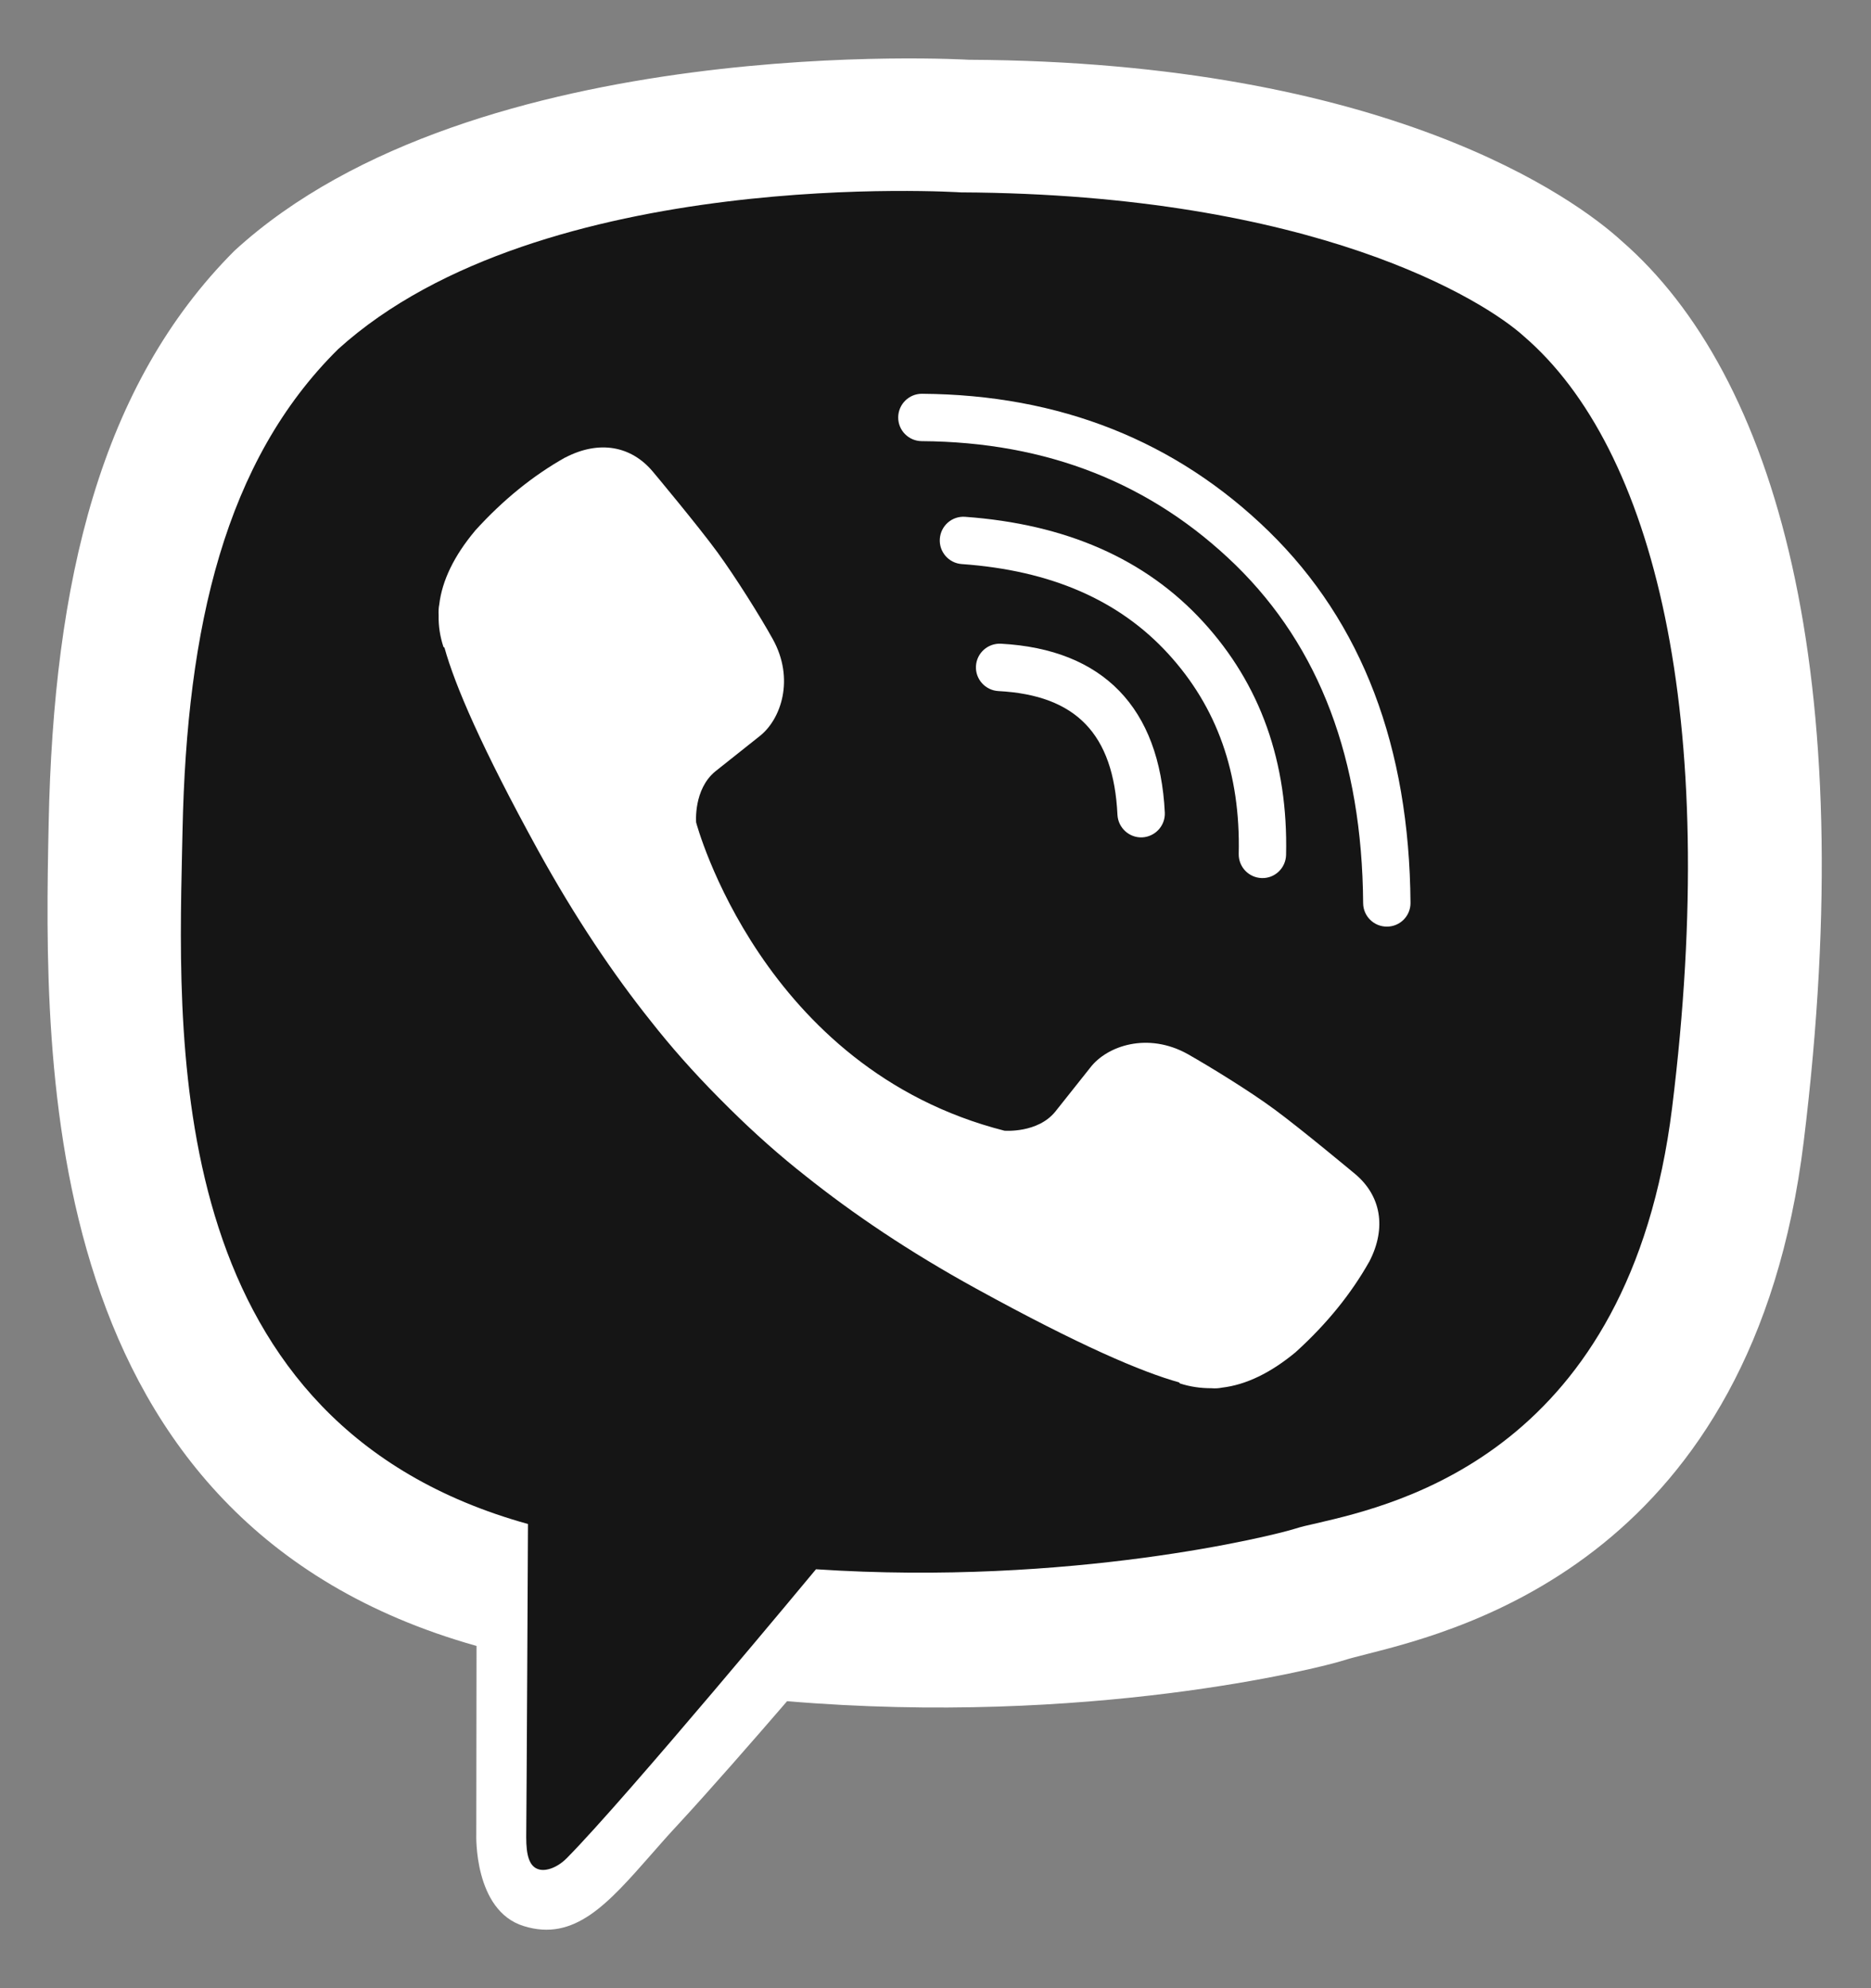 <svg width="16" height="17" viewBox="0 0 16 17" fill="none" xmlns="http://www.w3.org/2000/svg">
<rect x="0" y="0" width="16" height="17" fill="#808080" stroke="none"/>
<path fill-rule="evenodd" clip-rule="evenodd" d="M8.284 0.511C11.862 0.528 13.468 1.695 13.867 2.06C15.185 3.206 15.917 5.746 15.425 9.758C14.992 13.303 12.519 13.932 11.69 14.143C11.609 14.164 11.543 14.18 11.497 14.195C11.274 14.267 9.297 14.762 6.731 14.546C6.447 14.875 6.07 15.307 5.799 15.6C5.717 15.688 5.64 15.775 5.567 15.859C5.196 16.281 4.912 16.604 4.479 16.469C4.049 16.337 4.073 15.684 4.073 15.684L4.075 14.073H4.073C0.317 13.016 0.373 9.124 0.416 7.045C0.457 4.966 0.86 3.29 2.005 2.144C4.063 0.257 8.284 0.511 8.284 0.511Z" fill="white"/>
<path d="M11.262 13.024C11.967 12.86 13.935 12.403 14.299 9.473C14.714 6.121 14.145 3.833 13.031 2.875C12.695 2.57 11.245 1.66 8.217 1.645C8.217 1.645 4.632 1.41 2.892 2.985C1.924 3.941 1.597 5.362 1.561 7.098L1.557 7.275C1.517 9.05 1.445 12.179 4.515 13.031C4.515 13.031 4.503 15.492 4.5 15.709C4.5 15.86 4.524 15.963 4.611 15.985C4.673 16.001 4.767 15.968 4.846 15.889C5.353 15.377 6.978 13.418 6.978 13.418C9.158 13.562 10.892 13.13 11.079 13.07C11.122 13.056 11.184 13.041 11.262 13.024Z" fill="#151515"/>
<path d="M9.961 6.948C9.966 7.059 9.88 7.154 9.768 7.16C9.657 7.165 9.562 7.079 9.556 6.967C9.523 6.276 9.202 5.944 8.538 5.909C8.426 5.903 8.34 5.807 8.346 5.696C8.352 5.584 8.447 5.499 8.559 5.504C9.433 5.551 9.917 6.051 9.961 6.948Z" fill="white"/>
<path d="M10.791 7.508C10.903 7.511 10.995 7.422 10.998 7.31C11.016 6.519 10.779 5.851 10.287 5.315C9.794 4.778 9.114 4.481 8.253 4.419C8.141 4.411 8.045 4.495 8.037 4.607C8.029 4.718 8.113 4.815 8.224 4.823C8.987 4.877 9.57 5.132 9.989 5.589C10.408 6.046 10.609 6.612 10.593 7.301C10.591 7.413 10.679 7.505 10.791 7.508Z" fill="white"/>
<path d="M12.062 7.72C12.063 7.831 11.973 7.923 11.861 7.923C11.749 7.924 11.658 7.834 11.657 7.723C11.648 6.491 11.284 5.534 10.568 4.833C9.849 4.133 8.956 3.779 7.882 3.772C7.77 3.771 7.68 3.68 7.681 3.568C7.682 3.457 7.773 3.366 7.885 3.367C9.061 3.375 10.056 3.769 10.851 4.544C11.649 5.324 12.052 6.385 12.062 7.72Z" fill="white"/>
<path d="M9.026 9.503C8.875 9.692 8.589 9.668 8.589 9.668C6.51 9.138 5.953 7.032 5.953 7.032C5.953 7.032 5.929 6.749 6.118 6.595L6.493 6.297C6.68 6.153 6.798 5.805 6.608 5.464C6.503 5.274 6.291 4.936 6.135 4.722C5.97 4.496 5.585 4.035 5.583 4.033C5.398 3.812 5.124 3.762 4.836 3.911C4.836 3.911 4.834 3.913 4.831 3.913C4.558 4.067 4.303 4.273 4.065 4.535L4.061 4.54C3.883 4.753 3.78 4.965 3.756 5.171C3.751 5.195 3.749 5.226 3.751 5.262C3.749 5.354 3.763 5.442 3.792 5.531L3.801 5.538C3.89 5.858 4.116 6.388 4.603 7.274C4.92 7.848 5.244 8.329 5.566 8.732C5.734 8.946 5.926 9.164 6.147 9.387L6.234 9.474C6.457 9.695 6.675 9.887 6.889 10.055C7.293 10.377 7.77 10.701 8.347 11.018C9.233 11.505 9.763 11.731 10.083 11.82L10.09 11.829C10.179 11.858 10.268 11.87 10.359 11.87C10.395 11.873 10.426 11.87 10.45 11.865C10.656 11.841 10.868 11.738 11.082 11.56L11.086 11.556C11.348 11.318 11.555 11.061 11.708 10.79C11.708 10.79 11.711 10.787 11.711 10.785C11.859 10.497 11.809 10.223 11.588 10.038C11.588 10.038 11.125 9.652 10.899 9.486C10.688 9.33 10.347 9.121 10.157 9.013C9.816 8.823 9.468 8.941 9.324 9.128L9.026 9.503Z" fill="white"/>
</svg>
